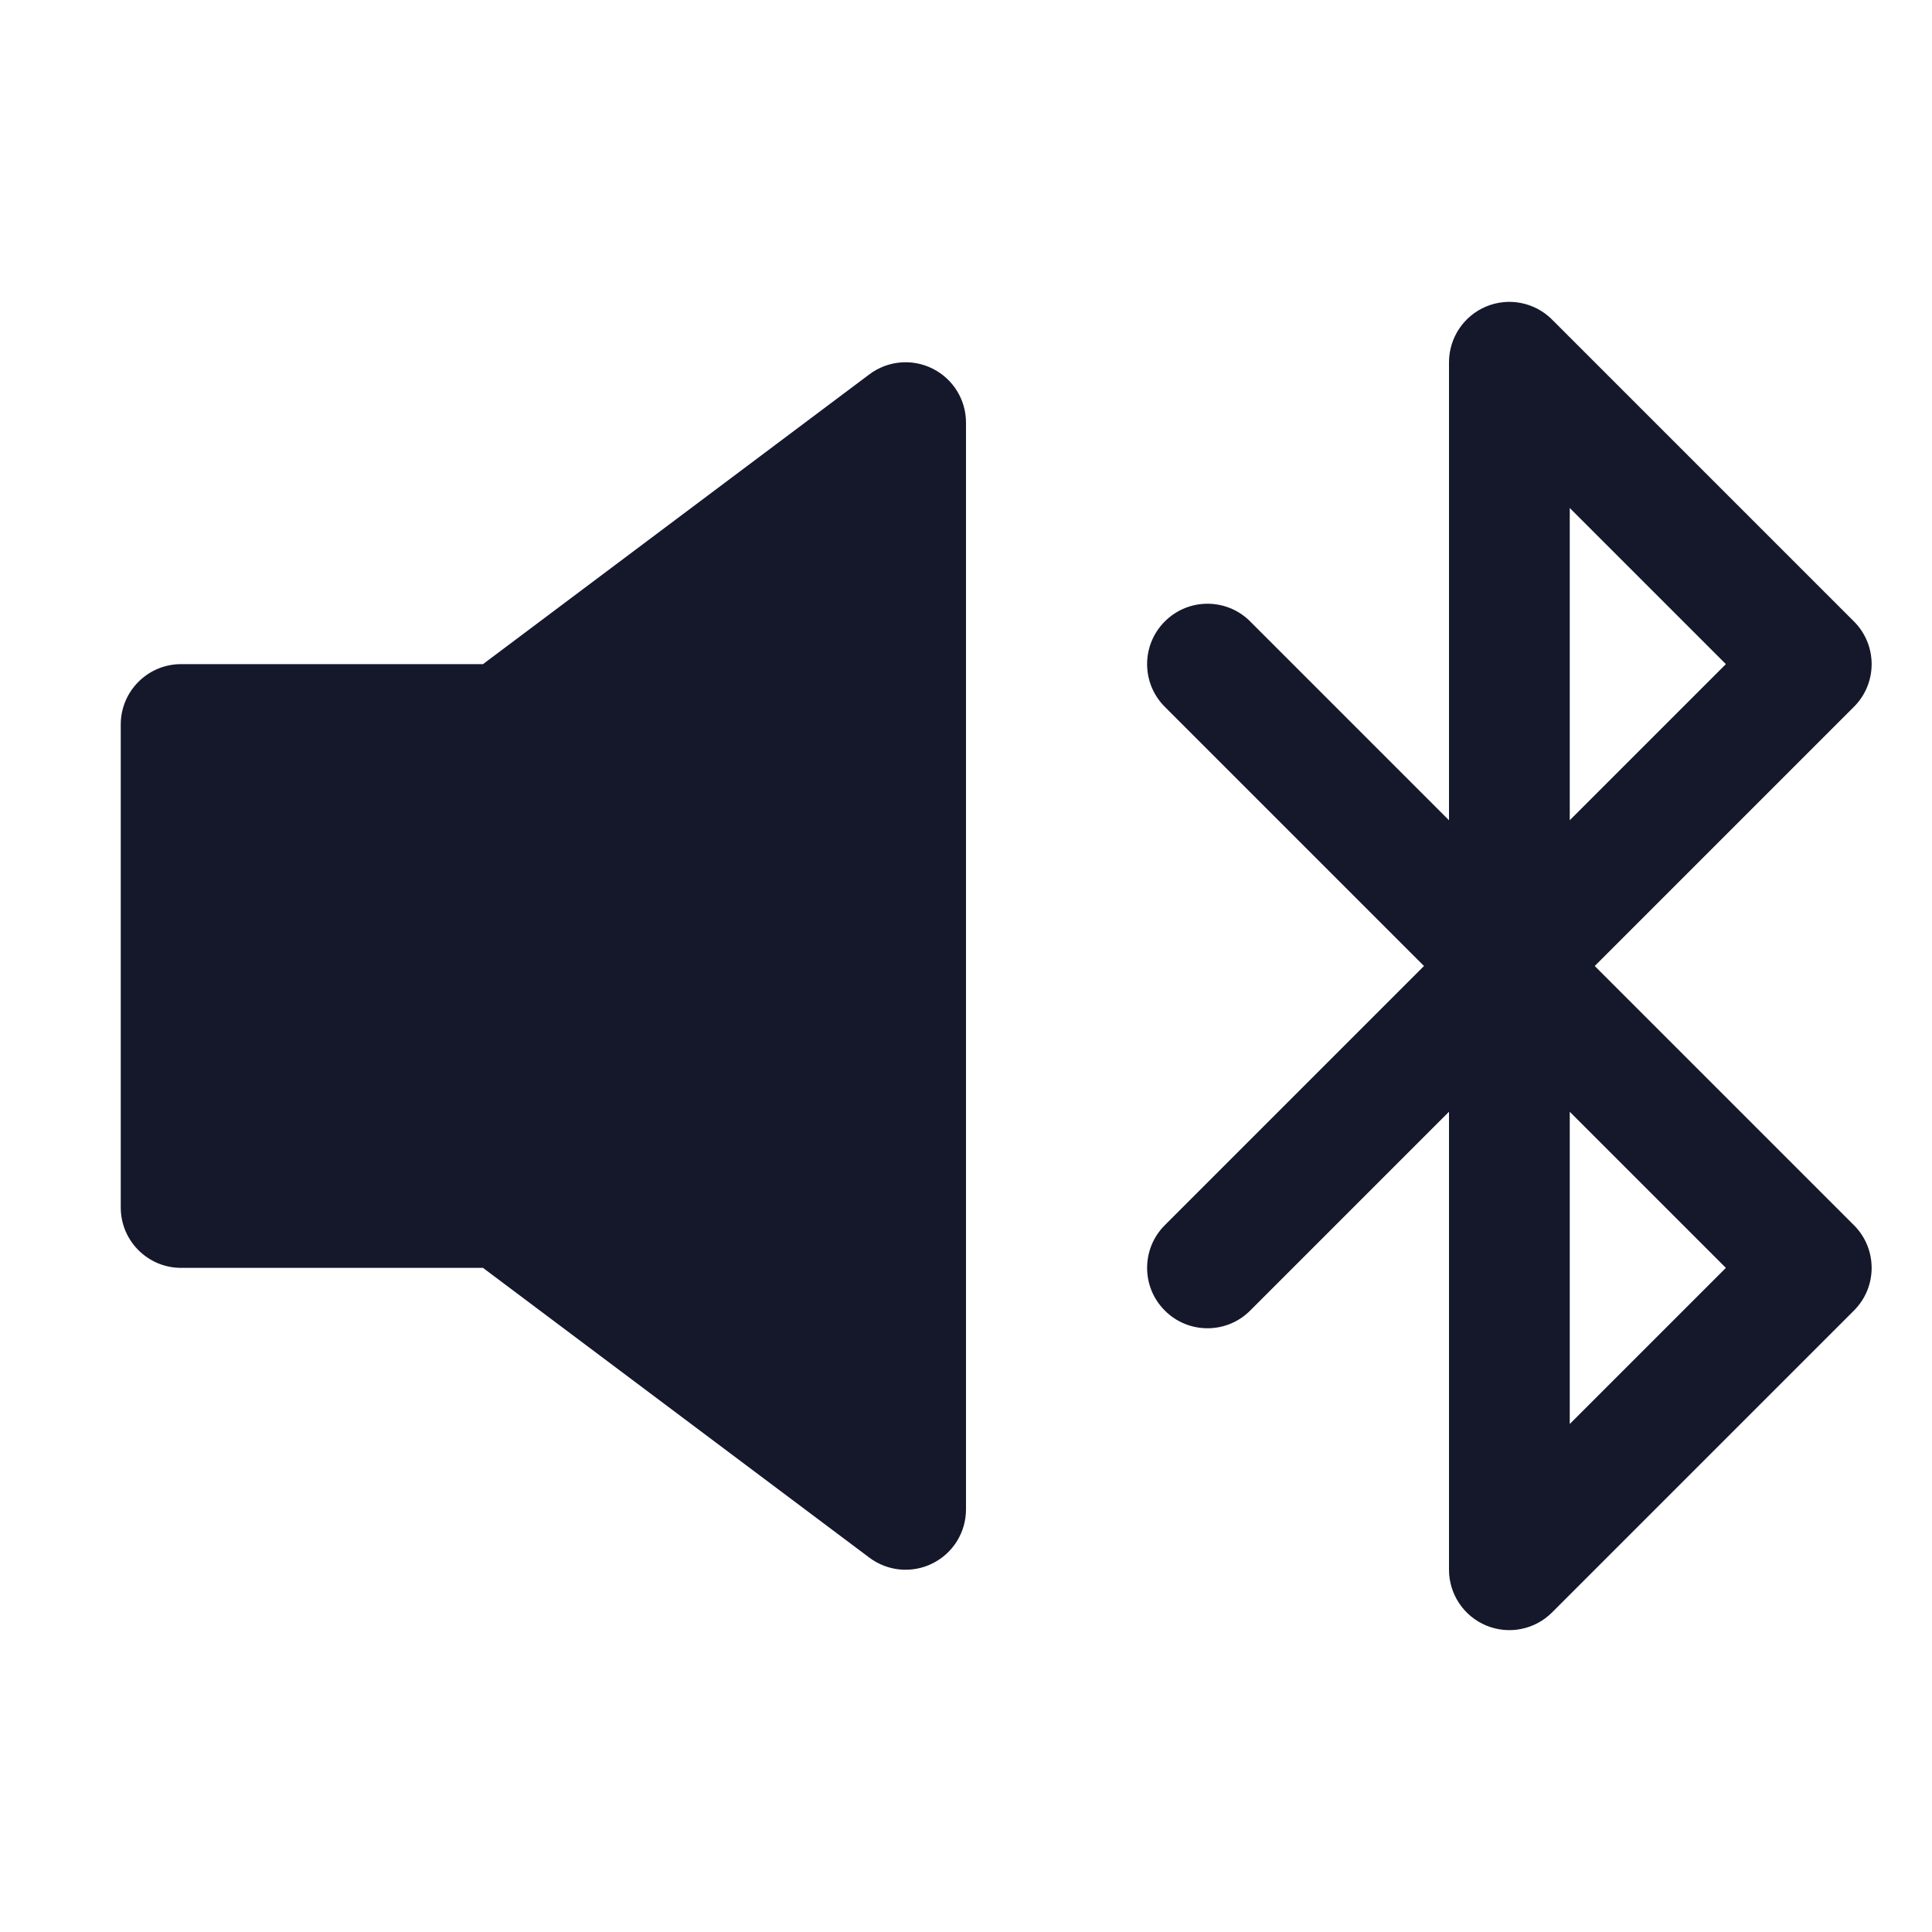 <svg width="32" height="32" viewBox="0 0 32 32" fill="none" xmlns="http://www.w3.org/2000/svg" role="img" aria-label="Variant=Bluetooth" data-icon="variantbluetooth" data-category="general">
  <title>Variant=Bluetooth</title>
  <desc>general icon from Comcast Business Design System</desc>
<g id="Variant=Bluetooth">
<path id="shape" fill-rule="evenodd" clip-rule="evenodd" d="M25.707 5.293C25.421 5.007 24.991 4.921 24.617 5.076C24.244 5.231 24 5.596 24 6V13.586L20.707 10.293C20.317 9.902 19.683 9.902 19.293 10.293C18.902 10.683 18.902 11.317 19.293 11.707L23.586 16L19.293 20.293C18.902 20.683 18.902 21.317 19.293 21.707C19.683 22.098 20.317 22.098 20.707 21.707L24 18.414V26C24 26.404 24.244 26.769 24.617 26.924C24.991 27.079 25.421 26.993 25.707 26.707L30.707 21.707C31.098 21.317 31.098 20.683 30.707 20.293L26.414 16L30.707 11.707C31.098 11.317 31.098 10.683 30.707 10.293L25.707 5.293ZM28.586 21L26 18.414V23.586L28.586 21ZM26 8.414V13.586L28.586 11L26 8.414ZM15.447 6.106C15.786 6.275 16 6.621 16 7V25C16 25.379 15.786 25.725 15.447 25.894C15.108 26.064 14.703 26.027 14.4 25.8L8 21H3C2.448 21 2 20.552 2 20V12C2 11.448 2.448 11 3 11H8L14.4 6.2C14.703 5.973 15.108 5.936 15.447 6.106Z" fill="#15172B"/>
</g>
</svg>

